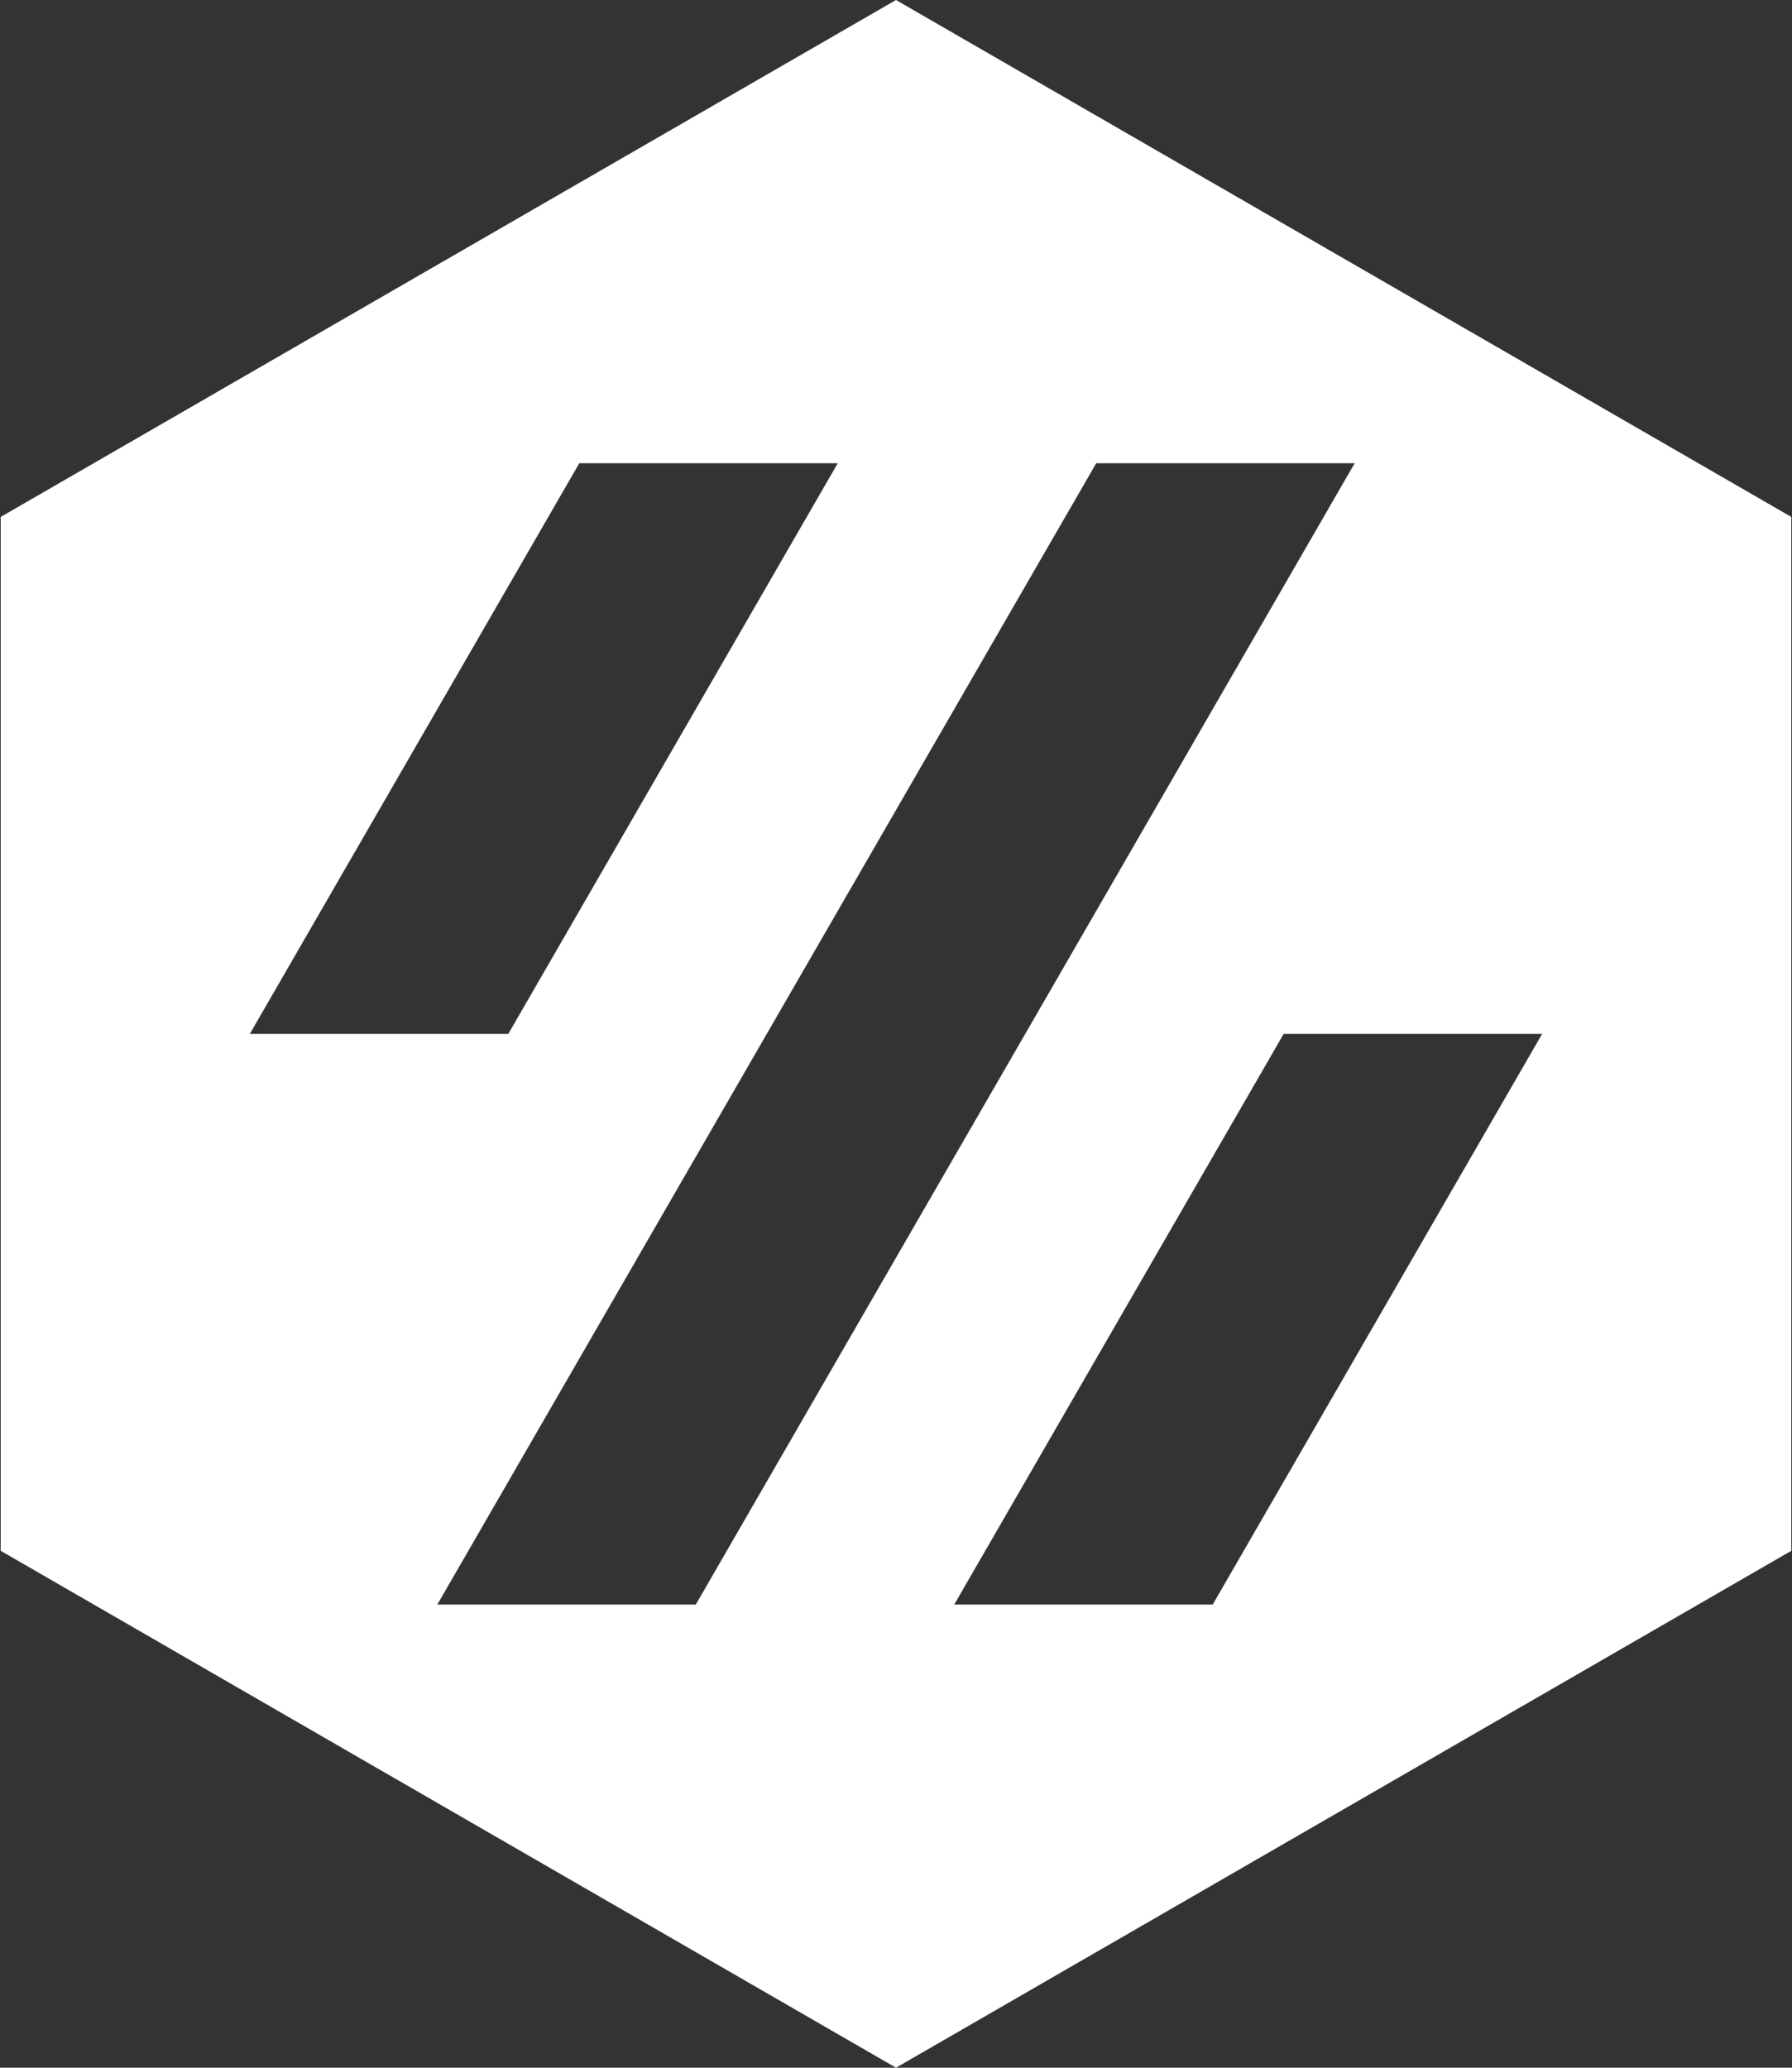 <svg width="26" height="30" viewBox="0 0 26 30" fill="none" xmlns="http://www.w3.org/2000/svg">
<rect x="0" y="0" width="26" height="30" fill="#333333" stroke="none"/>
<path d="M13 0L0.01 7.5V22.5L13 30L25.99 22.5V7.5L13 0ZM8.405 6.721H12.155L7.375 15H3.625L8.405 6.721ZM15.905 6.721H19.655L10.095 23.28H6.345L15.905 6.721ZM18.625 15H22.375L17.595 23.28H13.845L18.625 15Z" fill="white"/>
</svg>
